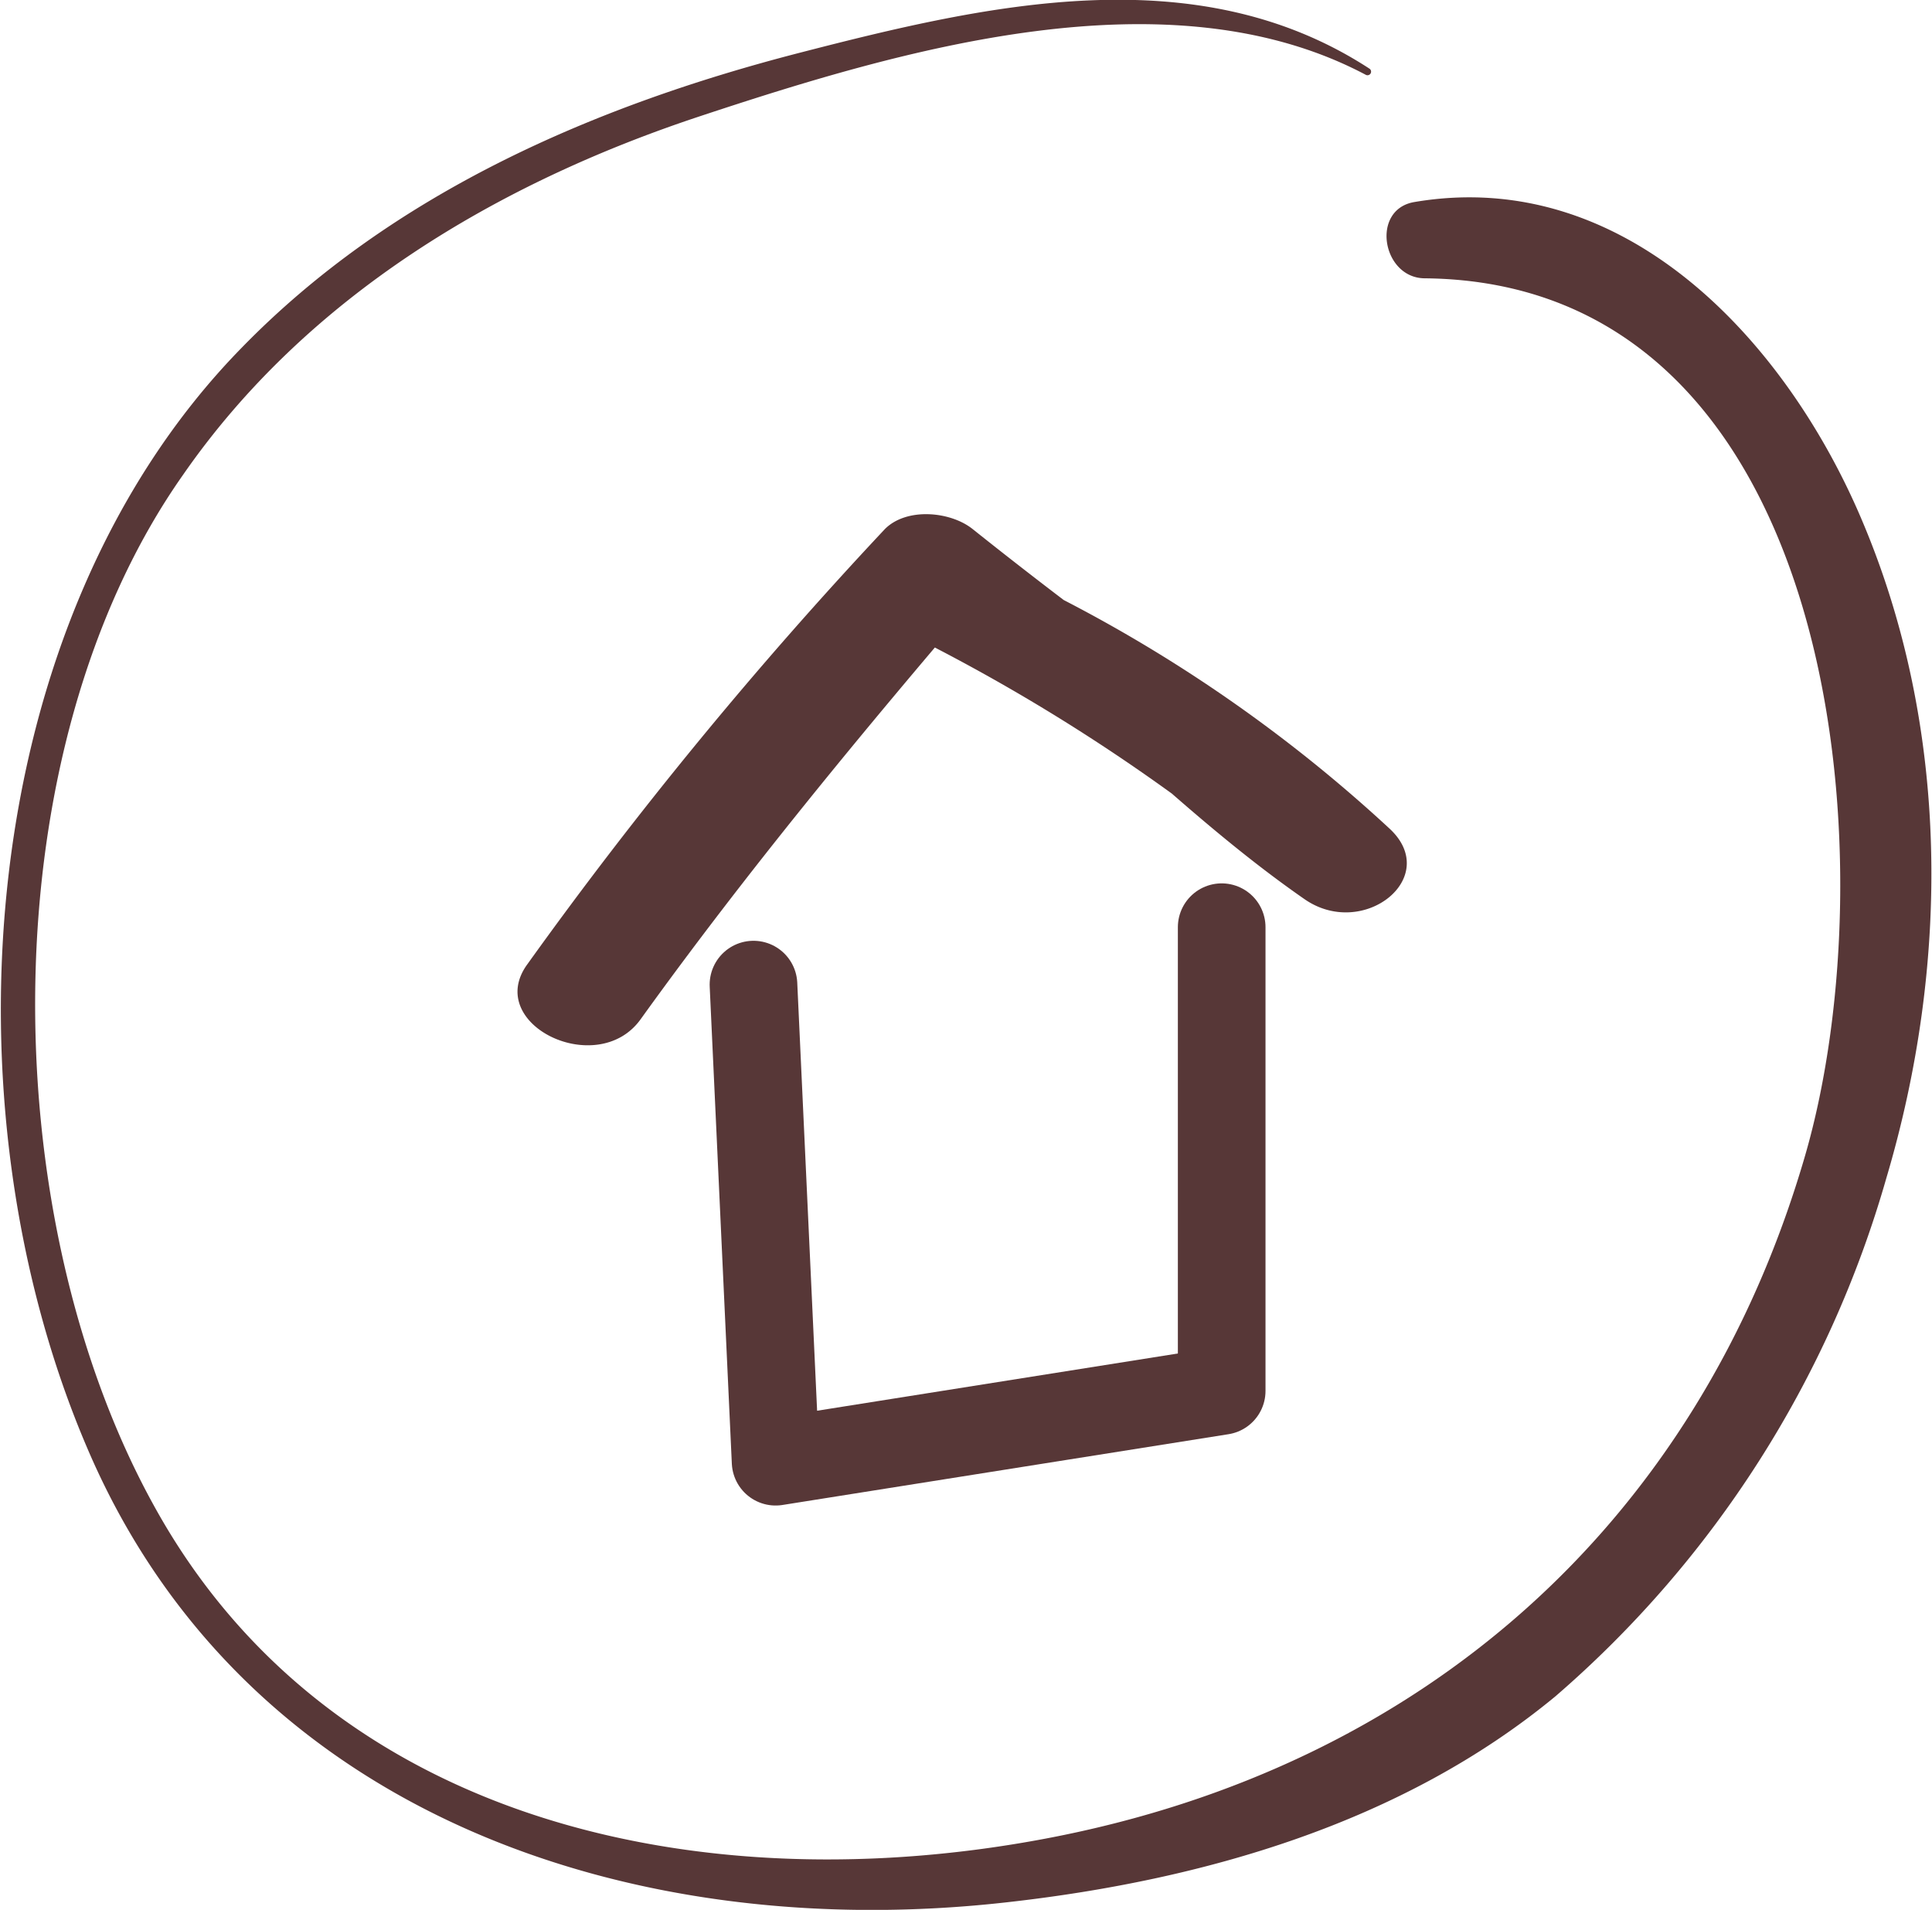 <svg xmlns="http://www.w3.org/2000/svg" viewBox="0 0 88.18 87.15"><defs><style>.cls-1{fill:#573737;}.cls-2{fill:none;stroke:#573737;stroke-linecap:round;stroke-linejoin:round;stroke-width:4px;}</style></defs><title>home</title><g id="레이어_2" data-name="레이어 2"><g id="레이어_1-2" data-name="레이어 1"><path class="cls-1" d="M62.5,3.13C54.62-2,45.06.2,36.53,2.4,27.09,4.83,17.87,8.83,11,15.9c-12.21,12.5-13.72,34.59-7,50.22,7.16,16.72,24.93,22.62,42,20.68,8.9-1,18-3.61,25-9.4A49,49,0,0,0,86.09,53.78C89,44,89,33.23,85,23.78,81.55,15.59,74.19,7.58,64.55,9.22c-2,.34-1.47,3.46.47,3.48C84,12.87,86.3,39.31,82.38,52.76c-4.9,16.82-17.53,27.89-34.61,31.13C32.35,86.82,15.08,83.4,7,68.66c-7.33-13.31-7.49-34.44,1.36-47C14,13.53,22.69,8.37,31.93,5.31s21.41-6.66,30.4-1.9a.16.16,0,0,0,.17-.28Z"/><path class="cls-1" d="M42.77,26.34c-1.28.61-.36,1.82-1.64,2.43A85.71,85.71,0,0,1,59.51,41l3.88-3.22a231.65,231.65,0,0,1-19-13.64c-1-.8-3-1-4,0A195.18,195.18,0,0,0,24.07,44c-2,2.74,3.2,5.26,5.17,2.51C34.09,39.77,39.4,33.35,44.84,27c-1.48.16-2.56-1.79-4-1.63,6.33,4.55,12.27,11.2,18.7,15.66,2.69,1.87,6.28-1,3.88-3.22A67.44,67.44,0,0,0,43.71,25.12c-1.69-.7-3.86.14-3.84,1.83"/><polyline class="cls-2" points="34.39 44.93 35.4 66.7 55.76 63.47 55.76 42.31 55.76 42.31 55.76 63.47 35.4 66.7 34.39 44.93"/></g></g></svg>